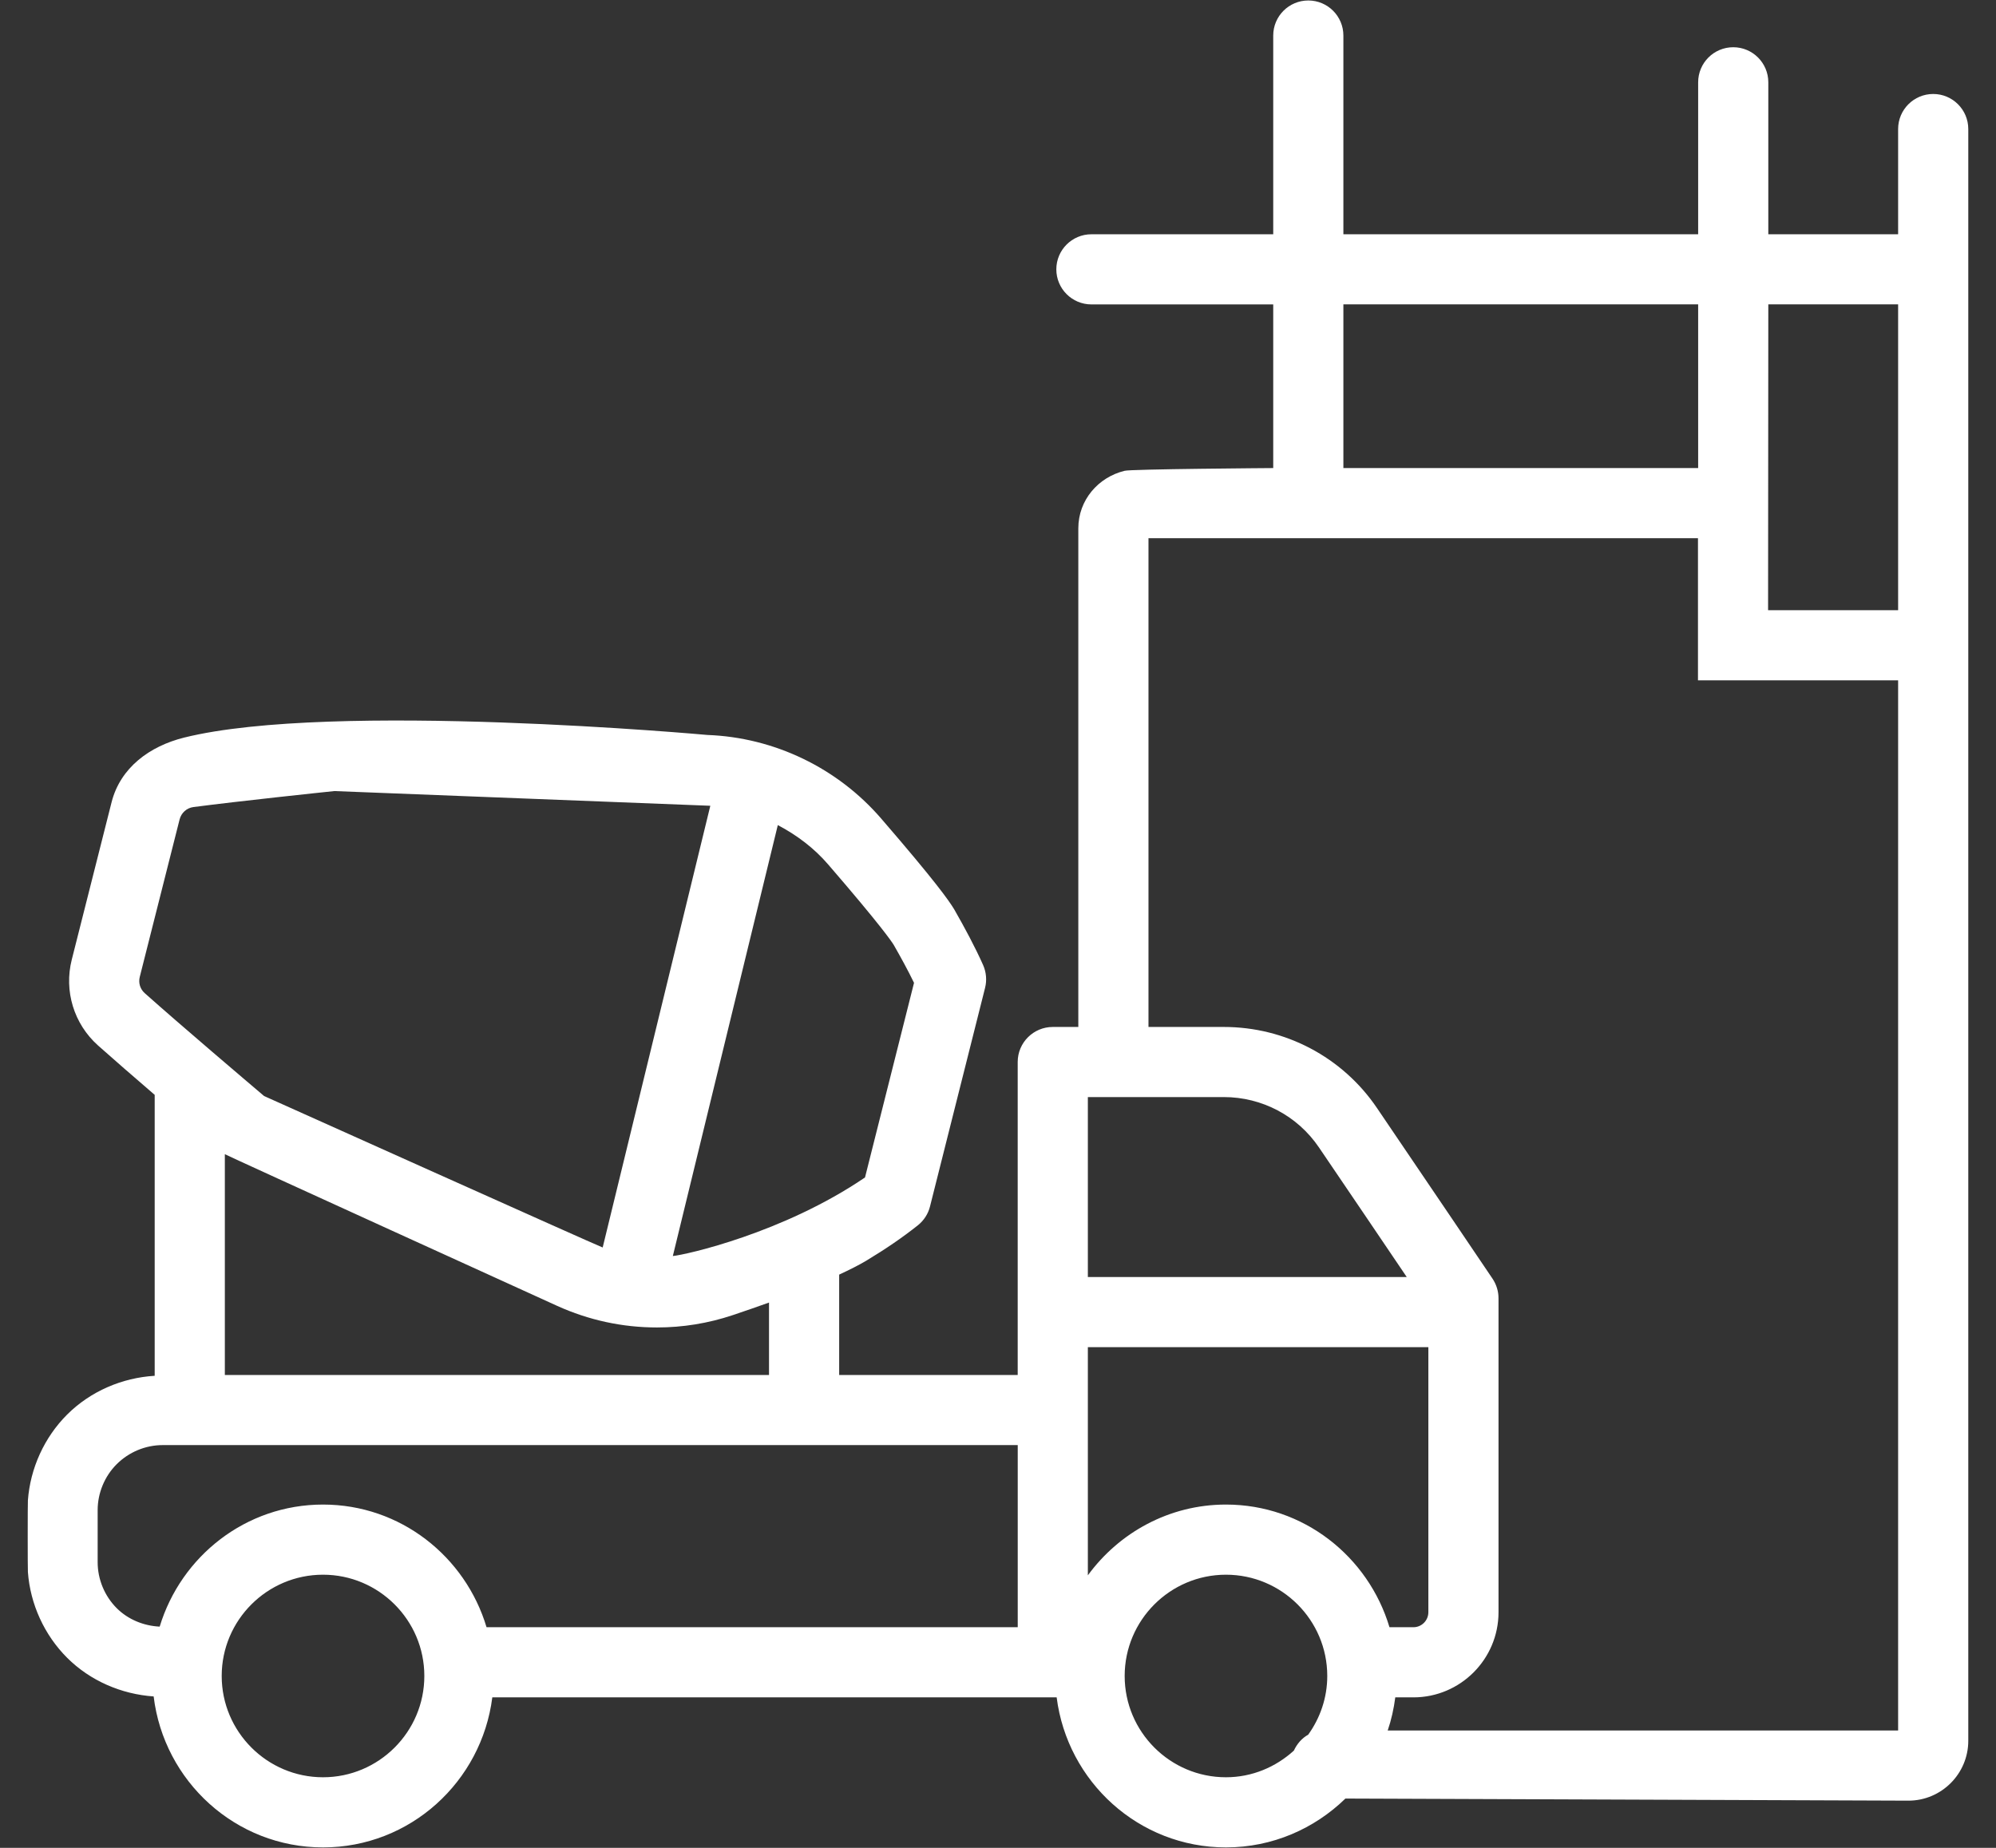 <svg width="54" height="50" viewBox="0 0 54 50" fill="none" xmlns="http://www.w3.org/2000/svg">
<rect x="0" y="0" width="54" height="50" fill="#333333" stroke="none"/>
<path d="M52.301 2.543C51.777 2.543 51.352 2.968 51.352 3.492V6.339H47.84V2.227C47.84 1.703 47.415 1.278 46.891 1.278C46.367 1.278 45.942 1.703 45.942 2.227V6.339H36.344V0.962C36.344 0.438 35.919 0.013 35.395 0.013C34.871 0.013 34.446 0.438 34.446 0.962V6.339H29.527C29.003 6.339 28.578 6.764 28.578 7.288C28.578 7.812 29.003 8.237 29.527 8.237H34.446V12.665C34.446 12.665 30.535 12.692 30.422 12.74C29.712 12.914 29.173 13.53 29.173 14.297V27.788H28.482C27.958 27.788 27.533 28.213 27.533 28.736V37.205H22.703V34.489C22.984 34.358 23.234 34.233 23.427 34.118C23.973 33.789 24.42 33.482 24.833 33.154C24.995 33.024 25.111 32.845 25.161 32.643L26.65 26.731C26.702 26.525 26.683 26.306 26.597 26.112C26.373 25.611 26.106 25.115 25.816 24.607C25.674 24.371 25.316 23.859 23.844 22.154C22.662 20.781 20.948 19.954 19.141 19.887C19.141 19.887 8.986 18.962 4.981 19.958C4.047 20.191 3.257 20.771 3.019 21.706L1.942 25.965C1.727 26.814 1.999 27.704 2.65 28.287C3.065 28.657 3.633 29.15 4.185 29.625V37.227C3.301 37.28 2.447 37.647 1.816 38.276C1.198 38.894 0.82 39.727 0.755 40.595C0.748 40.64 0.748 42.493 0.755 42.538C0.819 43.406 1.198 44.239 1.817 44.858C2.44 45.479 3.282 45.842 4.157 45.903C4.434 48.197 6.371 49.988 8.739 49.988C11.098 49.988 13.03 48.21 13.319 45.928H28.587C28.876 48.21 30.808 49.988 33.167 49.988C34.425 49.988 35.562 49.481 36.399 48.666L51.63 48.723C52.523 48.723 53.25 47.996 53.25 47.103V3.492C53.25 2.968 52.825 2.543 52.301 2.543ZM51.352 8.236V16.511H47.834L47.84 8.236H51.352ZM45.942 8.236V12.665H36.344V8.236H45.942ZM37.591 44.03C37.019 42.117 35.264 40.711 33.167 40.711C31.631 40.711 30.275 41.471 29.431 42.626V36.452H38.643V43.624C38.643 43.848 38.462 44.03 38.239 44.03H37.591V44.03ZM29.431 34.554V29.685H33.109C34.142 29.685 35.102 30.193 35.68 31.043C36.446 32.17 37.405 33.588 38.058 34.554H29.431ZM20.805 37.205H6.083V31.23C6.134 31.267 15.074 35.335 15.074 35.335C15.929 35.722 16.837 35.919 17.773 35.919C18.472 35.919 19.163 35.807 19.825 35.585C20.178 35.468 20.495 35.355 20.805 35.245V37.205ZM24.178 25.566C24.373 25.907 24.56 26.248 24.728 26.594L23.402 31.86C21.188 33.367 18.549 33.954 18.203 33.986L21.043 22.326C21.555 22.595 22.024 22.947 22.407 23.393C23.831 25.042 24.129 25.485 24.178 25.566ZM3.782 26.43L4.859 22.172C4.905 21.994 5.05 21.863 5.23 21.838C6.498 21.673 8.644 21.447 9.047 21.405C9.047 21.405 19.167 21.799 19.217 21.803L16.305 33.755C16.157 33.705 7.145 29.657 7.145 29.657C6.7 29.279 4.884 27.737 3.914 26.872C3.79 26.76 3.74 26.594 3.782 26.43ZM8.739 48.09C7.228 48.09 5.998 46.86 5.998 45.349C5.998 43.838 7.228 42.609 8.739 42.609C10.249 42.609 11.48 43.838 11.48 45.349C11.48 46.86 10.25 48.09 8.739 48.09ZM8.739 40.711C6.649 40.711 4.898 42.11 4.32 44.014C3.887 43.993 3.466 43.822 3.158 43.515C2.83 43.187 2.642 42.734 2.642 42.272V40.861C2.642 40.399 2.83 39.945 3.157 39.619C3.486 39.29 3.938 39.102 4.401 39.102H27.534V44.03H13.163C12.59 42.117 10.835 40.711 8.739 40.711ZM30.427 45.349C30.427 43.838 31.657 42.609 33.167 42.609C34.679 42.609 35.908 43.838 35.908 45.349C35.908 45.942 35.714 46.489 35.392 46.938C35.222 47.032 35.09 47.184 35.004 47.369C34.517 47.812 33.876 48.09 33.167 48.09C31.656 48.09 30.427 46.861 30.427 45.349ZM51.352 46.825H37.543C37.641 46.537 37.708 46.238 37.748 45.928H38.239C39.508 45.928 40.541 44.895 40.541 43.625V35.13C40.541 34.941 40.484 34.756 40.379 34.599C40.379 34.599 38.537 31.87 37.25 29.977C36.319 28.605 34.771 27.788 33.11 27.788H31.071V14.562H35.854H45.937V18.409H51.352V46.825Z" fill="white"/>
</svg>
